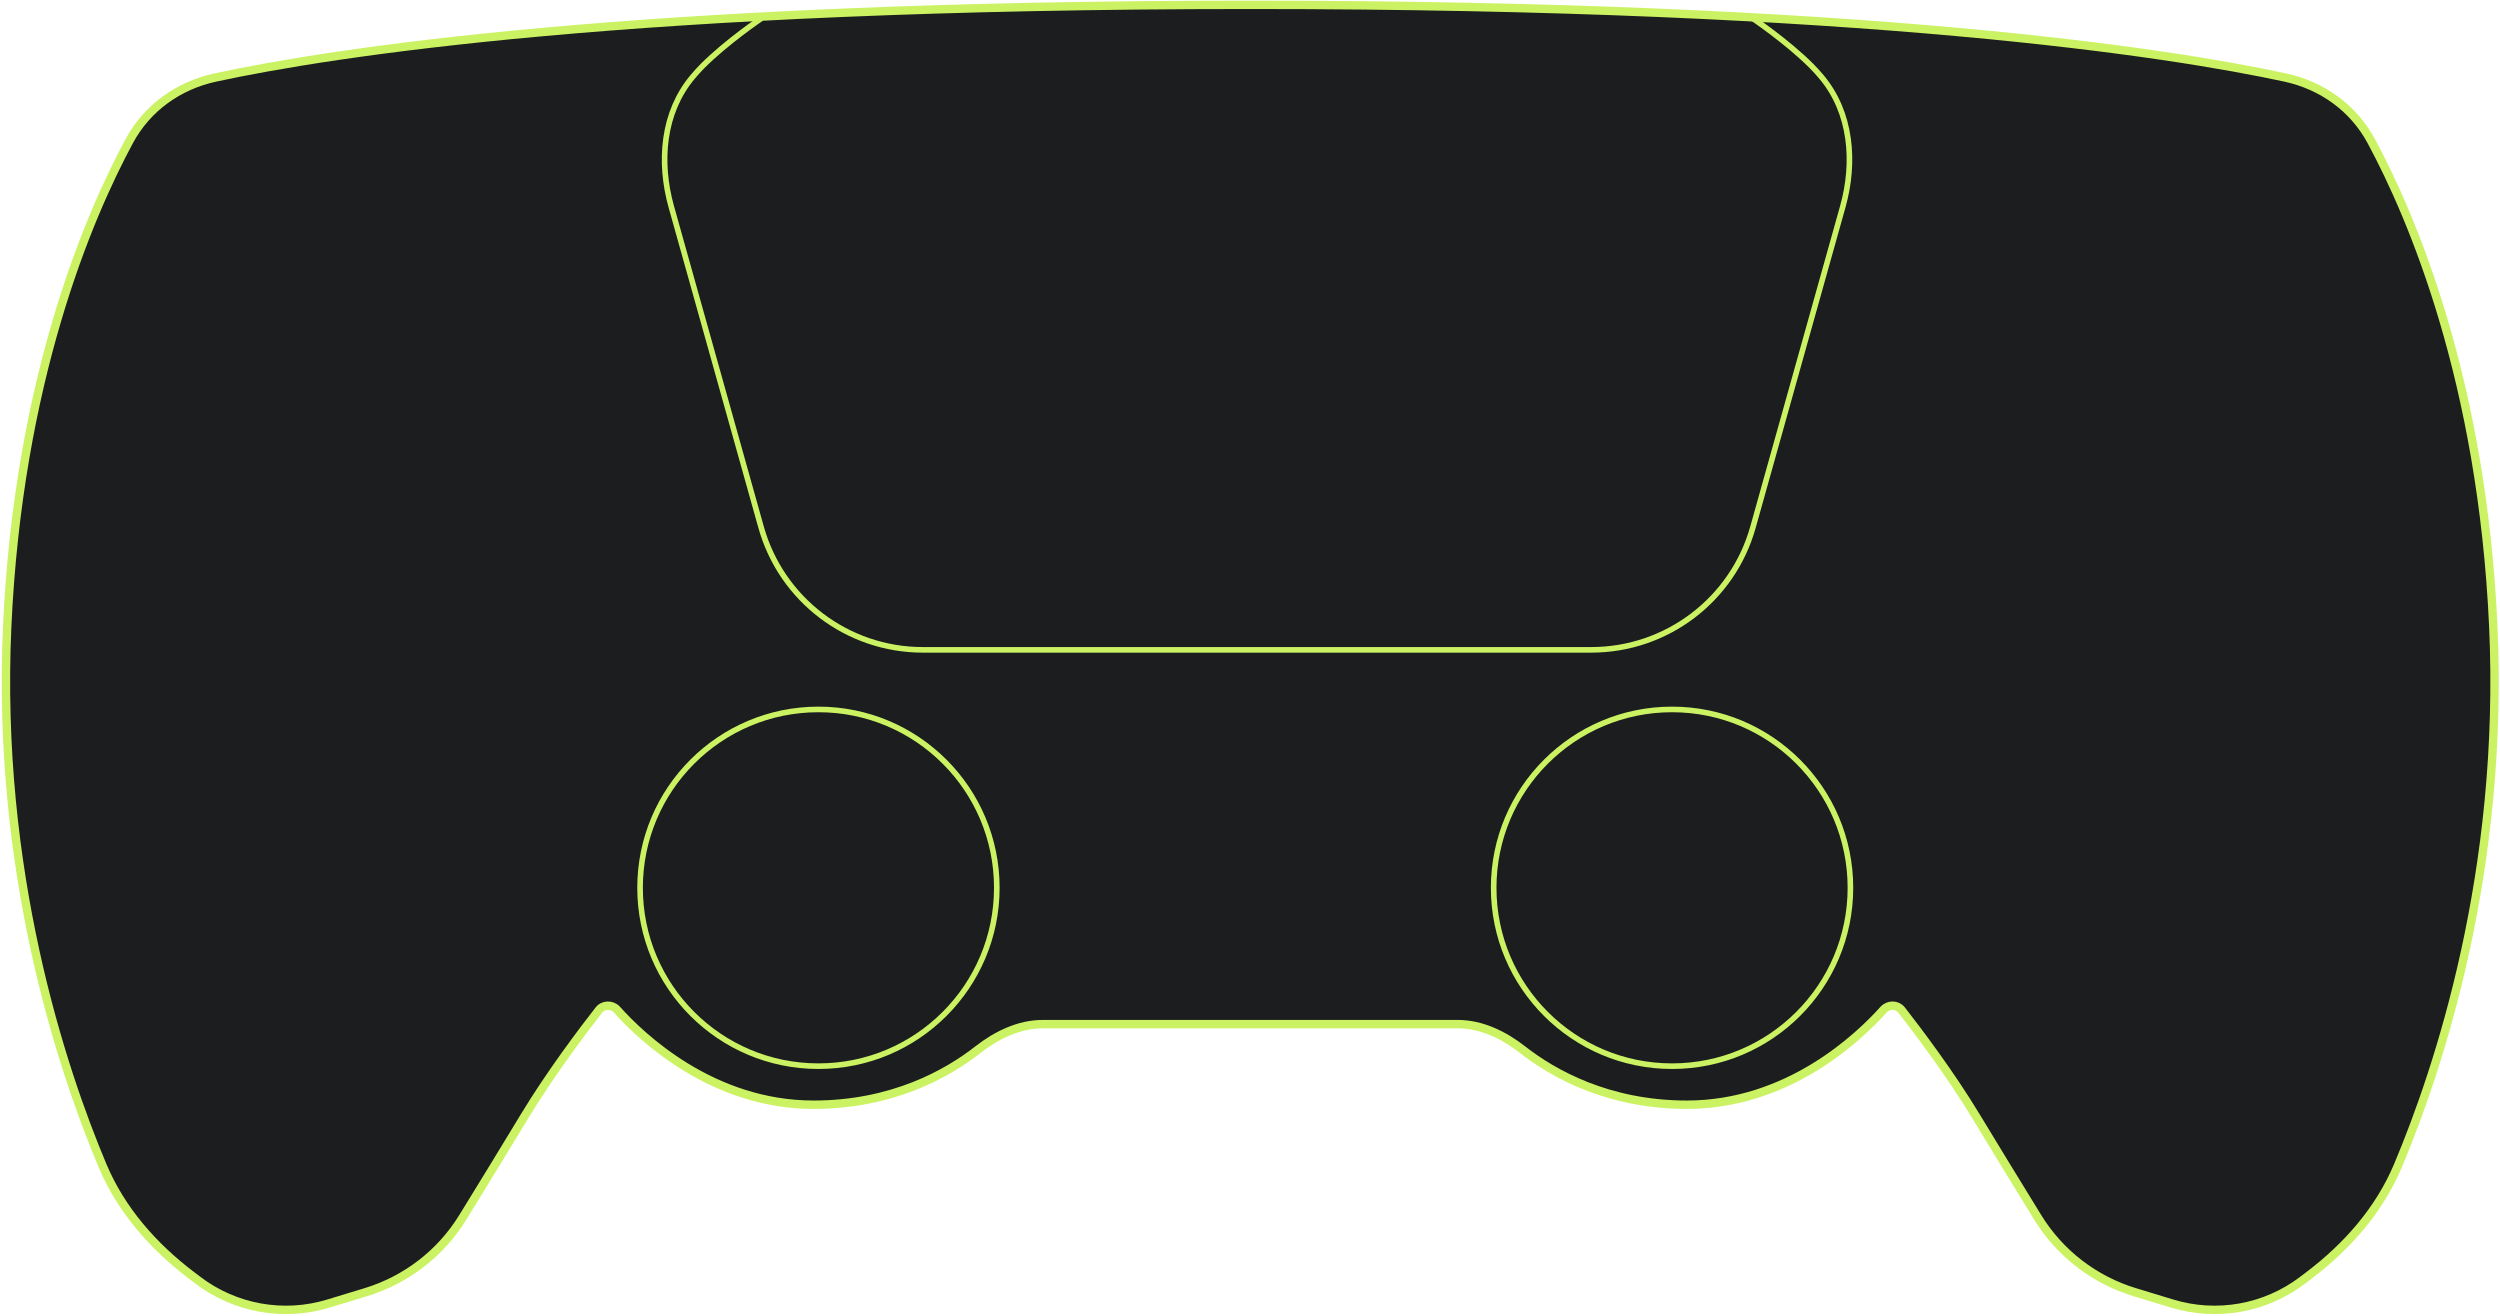 <svg width="893" height="470" viewBox="0 0 893 470" fill="none" xmlns="http://www.w3.org/2000/svg">
<path d="M290.615 394.607C318.867 394.607 338.502 383.403 349.276 374.974C355.957 369.747 363.983 365.817 372.465 365.817H520.713C529.196 365.817 537.221 369.747 543.902 374.974C554.677 383.403 574.311 394.607 602.564 394.607C638.812 394.607 664.115 370.361 672.773 360.681C674.511 358.738 677.635 358.721 679.24 360.776C684.812 367.91 696.624 383.496 705.93 398.925C712.279 409.45 720.896 423.503 727.897 434.877C735.793 447.706 748.117 457.183 762.529 461.569L775.894 465.636C791.861 470.496 809.19 467.395 822.482 457.301L824.848 455.504C838.485 445.149 849.915 432.153 856.555 416.37C871.147 381.687 894.586 311.267 890.61 223.793C886.622 136.059 861.691 77.656 847.025 50.423C840.619 38.526 829.42 30.527 816.211 27.678C775.478 18.895 667.598 1.727 446.589 1.727C225.58 1.727 117.701 18.895 76.967 27.678C63.758 30.527 52.56 38.526 46.153 50.423C31.488 77.656 6.556 136.059 2.568 223.793C-1.408 311.267 22.032 381.687 36.623 416.37C43.263 432.153 54.693 445.149 68.33 455.504L70.696 457.301C83.988 467.395 101.317 470.496 117.284 465.636L130.65 461.569C145.061 457.183 157.385 447.706 165.281 434.877C172.282 423.503 180.899 409.45 187.248 398.925C196.554 383.496 208.366 367.91 213.938 360.776C215.543 358.721 218.667 358.738 220.405 360.681C229.063 370.361 254.366 394.607 290.615 394.607Z" fill="#1C1D1F" stroke="#CBF262" stroke-width="3"/>
<path d="M272.004 6.532C272.004 6.532 259.719 14.809 250.979 23.549C249.802 24.727 248.611 26.045 247.432 27.447C236.743 40.151 235.298 57.833 239.778 73.82L271.863 188.319C279.122 214.223 302.735 232.129 329.637 232.129H407.513H490.509H568.385C595.287 232.129 618.9 214.223 626.159 188.319L658.244 73.82C662.724 57.833 661.279 40.151 650.59 27.447C649.411 26.045 648.221 24.727 647.043 23.549C638.303 14.809 626.018 6.532 626.018 6.532" stroke="#CBF262" stroke-width="2"/>
<circle cx="292.347" cy="317.124" r="63.715" stroke="#CBF262" stroke-width="2"/>
<circle cx="597.255" cy="317.124" r="63.715" stroke="#CBF262" stroke-width="2"/>
</svg>
